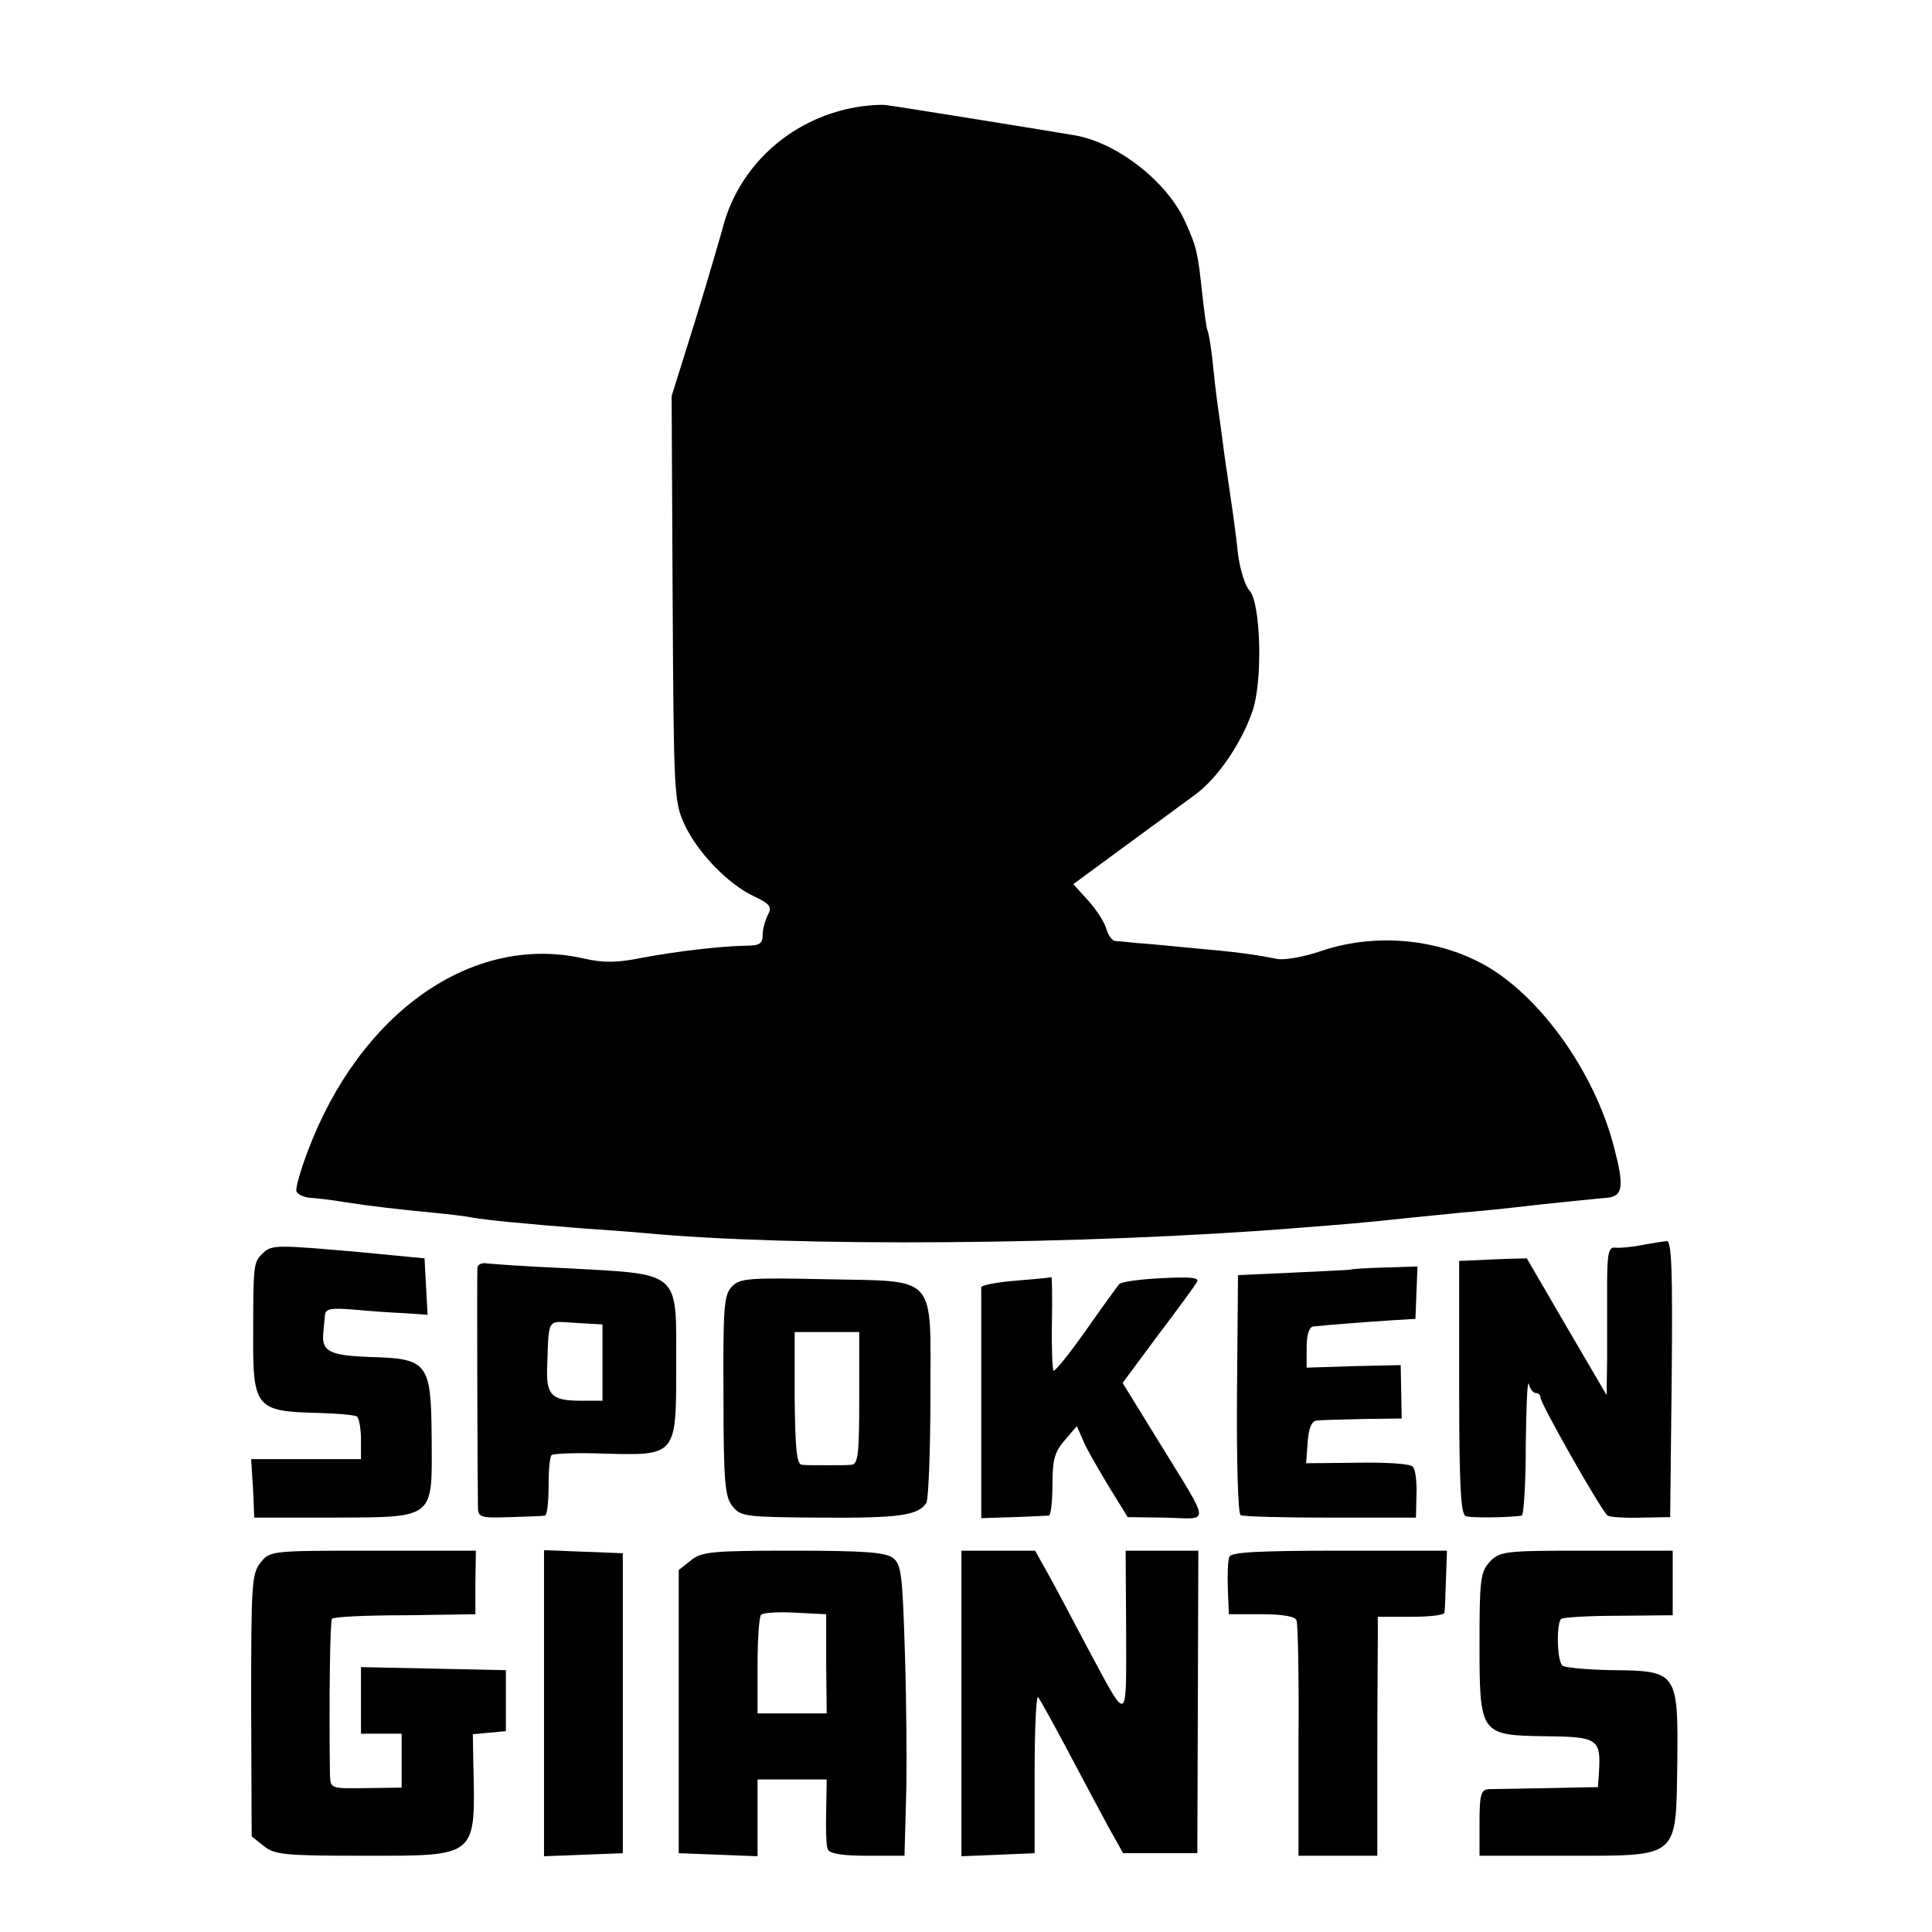 <?xml version="1.0" standalone="no"?>
<!DOCTYPE svg PUBLIC "-//W3C//DTD SVG 20010904//EN"
 "http://www.w3.org/TR/2001/REC-SVG-20010904/DTD/svg10.dtd">
<svg version="1.0" xmlns="http://www.w3.org/2000/svg"
 width="380pt" height="380pt" viewBox="0 0 380 380"
 preserveAspectRatio="xMidYMid meet">
<g transform="translate(0,380) scale(0.1,-0.1)"
fill="#000000" stroke="none">
<path d="M1683 3589 c-130 -23 -233 -118 -263 -243 -5 -17 -28 -97 -53 -178
l-46 -147 2 -398 c2 -384 3 -400 23 -444 26 -56 86 -118 137 -142 32 -15 36
-21 27 -37 -5 -10 -10 -28 -10 -39 0 -17 -6 -21 -32 -21 -51 -1 -137 -11 -206
-24 -50 -10 -75 -10 -115 -1 -218 49 -439 -106 -542 -380 -14 -37 -24 -72 -22
-78 2 -6 14 -12 28 -13 13 -1 42 -4 64 -8 58 -9 112 -15 175 -21 30 -3 66 -7
80 -10 29 -5 102 -12 215 -21 44 -3 98 -7 120 -9 293 -28 867 -24 1290 10 88
7 119 9 220 20 28 3 73 7 100 10 28 2 97 9 155 16 58 6 116 12 130 13 32 3 35
21 15 98 -34 133 -124 269 -225 341 -96 68 -233 86 -350 47 -34 -12 -74 -19
-89 -16 -44 9 -83 14 -163 21 -42 4 -91 9 -110 10 -18 2 -38 4 -44 4 -7 1 -14
11 -18 24 -3 12 -19 37 -35 55 l-30 33 102 75 c56 41 119 87 139 102 43 32 89
99 111 162 21 59 17 212 -5 238 -9 9 -19 42 -23 72 -3 30 -8 66 -10 80 -2 14
-9 63 -16 110 -6 47 -13 96 -15 110 -2 14 -6 49 -9 79 -3 30 -8 57 -10 61 -2
3 -6 34 -10 69 -9 84 -11 94 -33 143 -35 80 -135 158 -219 172 -40 7 -344 56
-368 59 -11 2 -39 0 -62 -4z"/>
<path d="M3229 1351 c-20 -4 -44 -6 -52 -5 -13 2 -16 -11 -16 -74 0 -43 0
-108 0 -146 l-1 -70 -79 135 -78 134 -39 -1 c-21 -1 -51 -2 -66 -3 l-28 -1 0
-249 c0 -190 3 -250 13 -253 10 -4 84 -3 110 1 4 0 8 63 8 139 1 75 3 129 6
120 2 -10 9 -18 14 -18 5 0 9 -4 9 -9 0 -12 121 -225 132 -232 5 -3 34 -5 66
-4 l57 1 3 272 c2 215 0 272 -10 271 -7 -1 -29 -4 -49 -8z"/>
<path d="M516 1334 c-17 -16 -18 -22 -18 -156 -1 -147 5 -154 126 -157 38 -1
73 -4 78 -7 4 -3 8 -23 8 -45 l0 -39 -108 0 -108 0 2 -32 c1 -18 3 -44 3 -58
l1 -25 154 0 c203 1 196 -4 195 156 -1 149 -7 157 -122 160 -80 3 -95 11 -91
49 1 8 2 23 3 32 1 14 10 16 59 12 31 -3 76 -6 100 -7 l43 -3 -3 55 -3 56
-125 12 c-169 15 -176 15 -194 -3z"/>
<path d="M939 1307 c-1 -11 0 -413 1 -467 0 -25 2 -26 63 -24 34 1 65 2 69 3
4 1 7 26 7 57 0 31 2 59 6 62 3 3 49 5 101 3 145 -4 144 -5 144 173 0 190 12
179 -225 192 -71 3 -138 8 -147 9 -10 2 -18 -2 -19 -8z m246 -187 l0 -75 -44
0 c-55 0 -66 11 -65 61 4 106 -2 95 57 92 l52 -3 0 -75z"/>
<path d="M2657 1303 c-1 -1 -51 -3 -112 -6 l-110 -5 -2 -233 c-1 -129 2 -236
7 -239 5 -3 84 -5 177 -5 l168 0 1 45 c1 25 -2 50 -7 55 -4 6 -51 9 -109 8
l-101 -1 3 41 c2 29 8 42 18 43 8 1 49 2 91 3 l76 1 -1 53 -1 52 -92 -2 -93
-3 0 40 c0 25 5 40 13 41 28 3 105 9 152 12 l49 3 2 52 2 51 -65 -2 c-35 -1
-65 -3 -66 -4z"/>
<path d="M1440 1270 c-16 -16 -18 -40 -17 -215 0 -171 3 -200 18 -218 16 -20
26 -21 175 -22 151 -1 190 4 206 29 4 6 8 100 8 208 0 246 17 227 -210 232
-145 3 -164 2 -180 -14z m250 -220 c0 -108 -2 -130 -15 -131 -8 -1 -31 -1 -50
-1 -19 0 -41 0 -48 1 -10 1 -13 32 -14 131 l0 130 63 0 64 0 0 -130z"/>
<path d="M1997 1281 c-37 -3 -67 -9 -67 -13 0 -5 0 -108 0 -231 l0 -223 63 2
c34 1 65 3 70 3 4 1 7 28 7 60 0 49 4 65 24 88 l24 28 11 -25 c5 -14 28 -54
49 -89 l40 -65 75 -1 c89 -2 90 -20 -16 153 l-69 112 69 93 c38 50 73 98 77
105 6 9 -10 11 -69 8 -42 -2 -80 -7 -84 -12 -4 -5 -34 -46 -66 -92 -32 -45
-60 -80 -63 -78 -2 3 -4 46 -3 95 1 50 0 90 -1 89 -2 -1 -33 -4 -71 -7z"/>
<path d="M512 726 c-17 -22 -18 -43 -18 -281 l1 -257 24 -19 c21 -17 41 -19
195 -19 227 0 221 -5 217 182 l-1 57 32 3 33 3 0 60 0 60 -142 3 -143 3 0 -66
0 -65 40 0 40 0 0 -53 0 -53 -70 -1 c-69 -1 -70 -1 -71 25 -2 142 0 304 4 308
3 4 68 7 144 7 l138 2 0 63 1 62 -202 0 c-202 0 -203 0 -222 -24z"/>
<path d="M1070 450 l0 -301 77 3 78 3 0 295 0 295 -77 3 -78 3 0 -301z"/>
<path d="M1359 731 l-24 -19 0 -279 0 -278 78 -3 77 -3 0 76 0 75 68 0 68 0
-1 -62 c-1 -35 0 -69 3 -75 3 -9 28 -13 78 -13 l73 0 3 108 c2 59 1 187 -2
285 -5 162 -7 180 -24 193 -15 11 -60 14 -197 14 -159 0 -179 -2 -200 -19z
m266 -203 l1 -98 -68 0 -68 0 0 93 c0 52 3 97 7 101 4 4 34 6 68 4 l60 -3 0
-97z"/>
<path d="M1891 450 l0 -301 72 3 72 3 0 157 c0 87 3 154 7 150 3 -4 30 -52 59
-107 29 -55 65 -122 80 -150 l28 -50 73 0 73 0 1 298 1 297 -72 0 -71 0 1
-161 c0 -182 5 -181 -76 -30 -25 47 -58 110 -74 139 l-29 52 -72 0 -73 0 0
-300z"/>
<path d="M2418 738 c-3 -7 -4 -35 -3 -63 l2 -50 64 0 c41 0 66 -4 69 -12 3 -7
5 -114 4 -238 l0 -225 77 0 78 0 0 198 c0 108 1 214 1 235 l0 37 65 0 c36 0
65 3 66 8 1 4 2 33 3 65 l2 57 -212 0 c-160 0 -213 -3 -216 -12z"/>
<path d="M2930 728 c-18 -20 -20 -35 -20 -159 0 -181 1 -182 130 -184 102 -1
109 -5 105 -70 l-2 -30 -99 -2 c-54 -1 -107 -2 -116 -2 -15 -1 -18 -11 -18
-66 l0 -65 170 0 c225 0 216 -7 219 182 2 179 0 182 -128 183 -50 1 -94 5 -98
9 -11 10 -12 85 -2 92 5 3 56 6 114 6 l105 1 0 64 0 63 -170 0 c-161 0 -170
-1 -190 -22z"/>
</g>
</svg>

